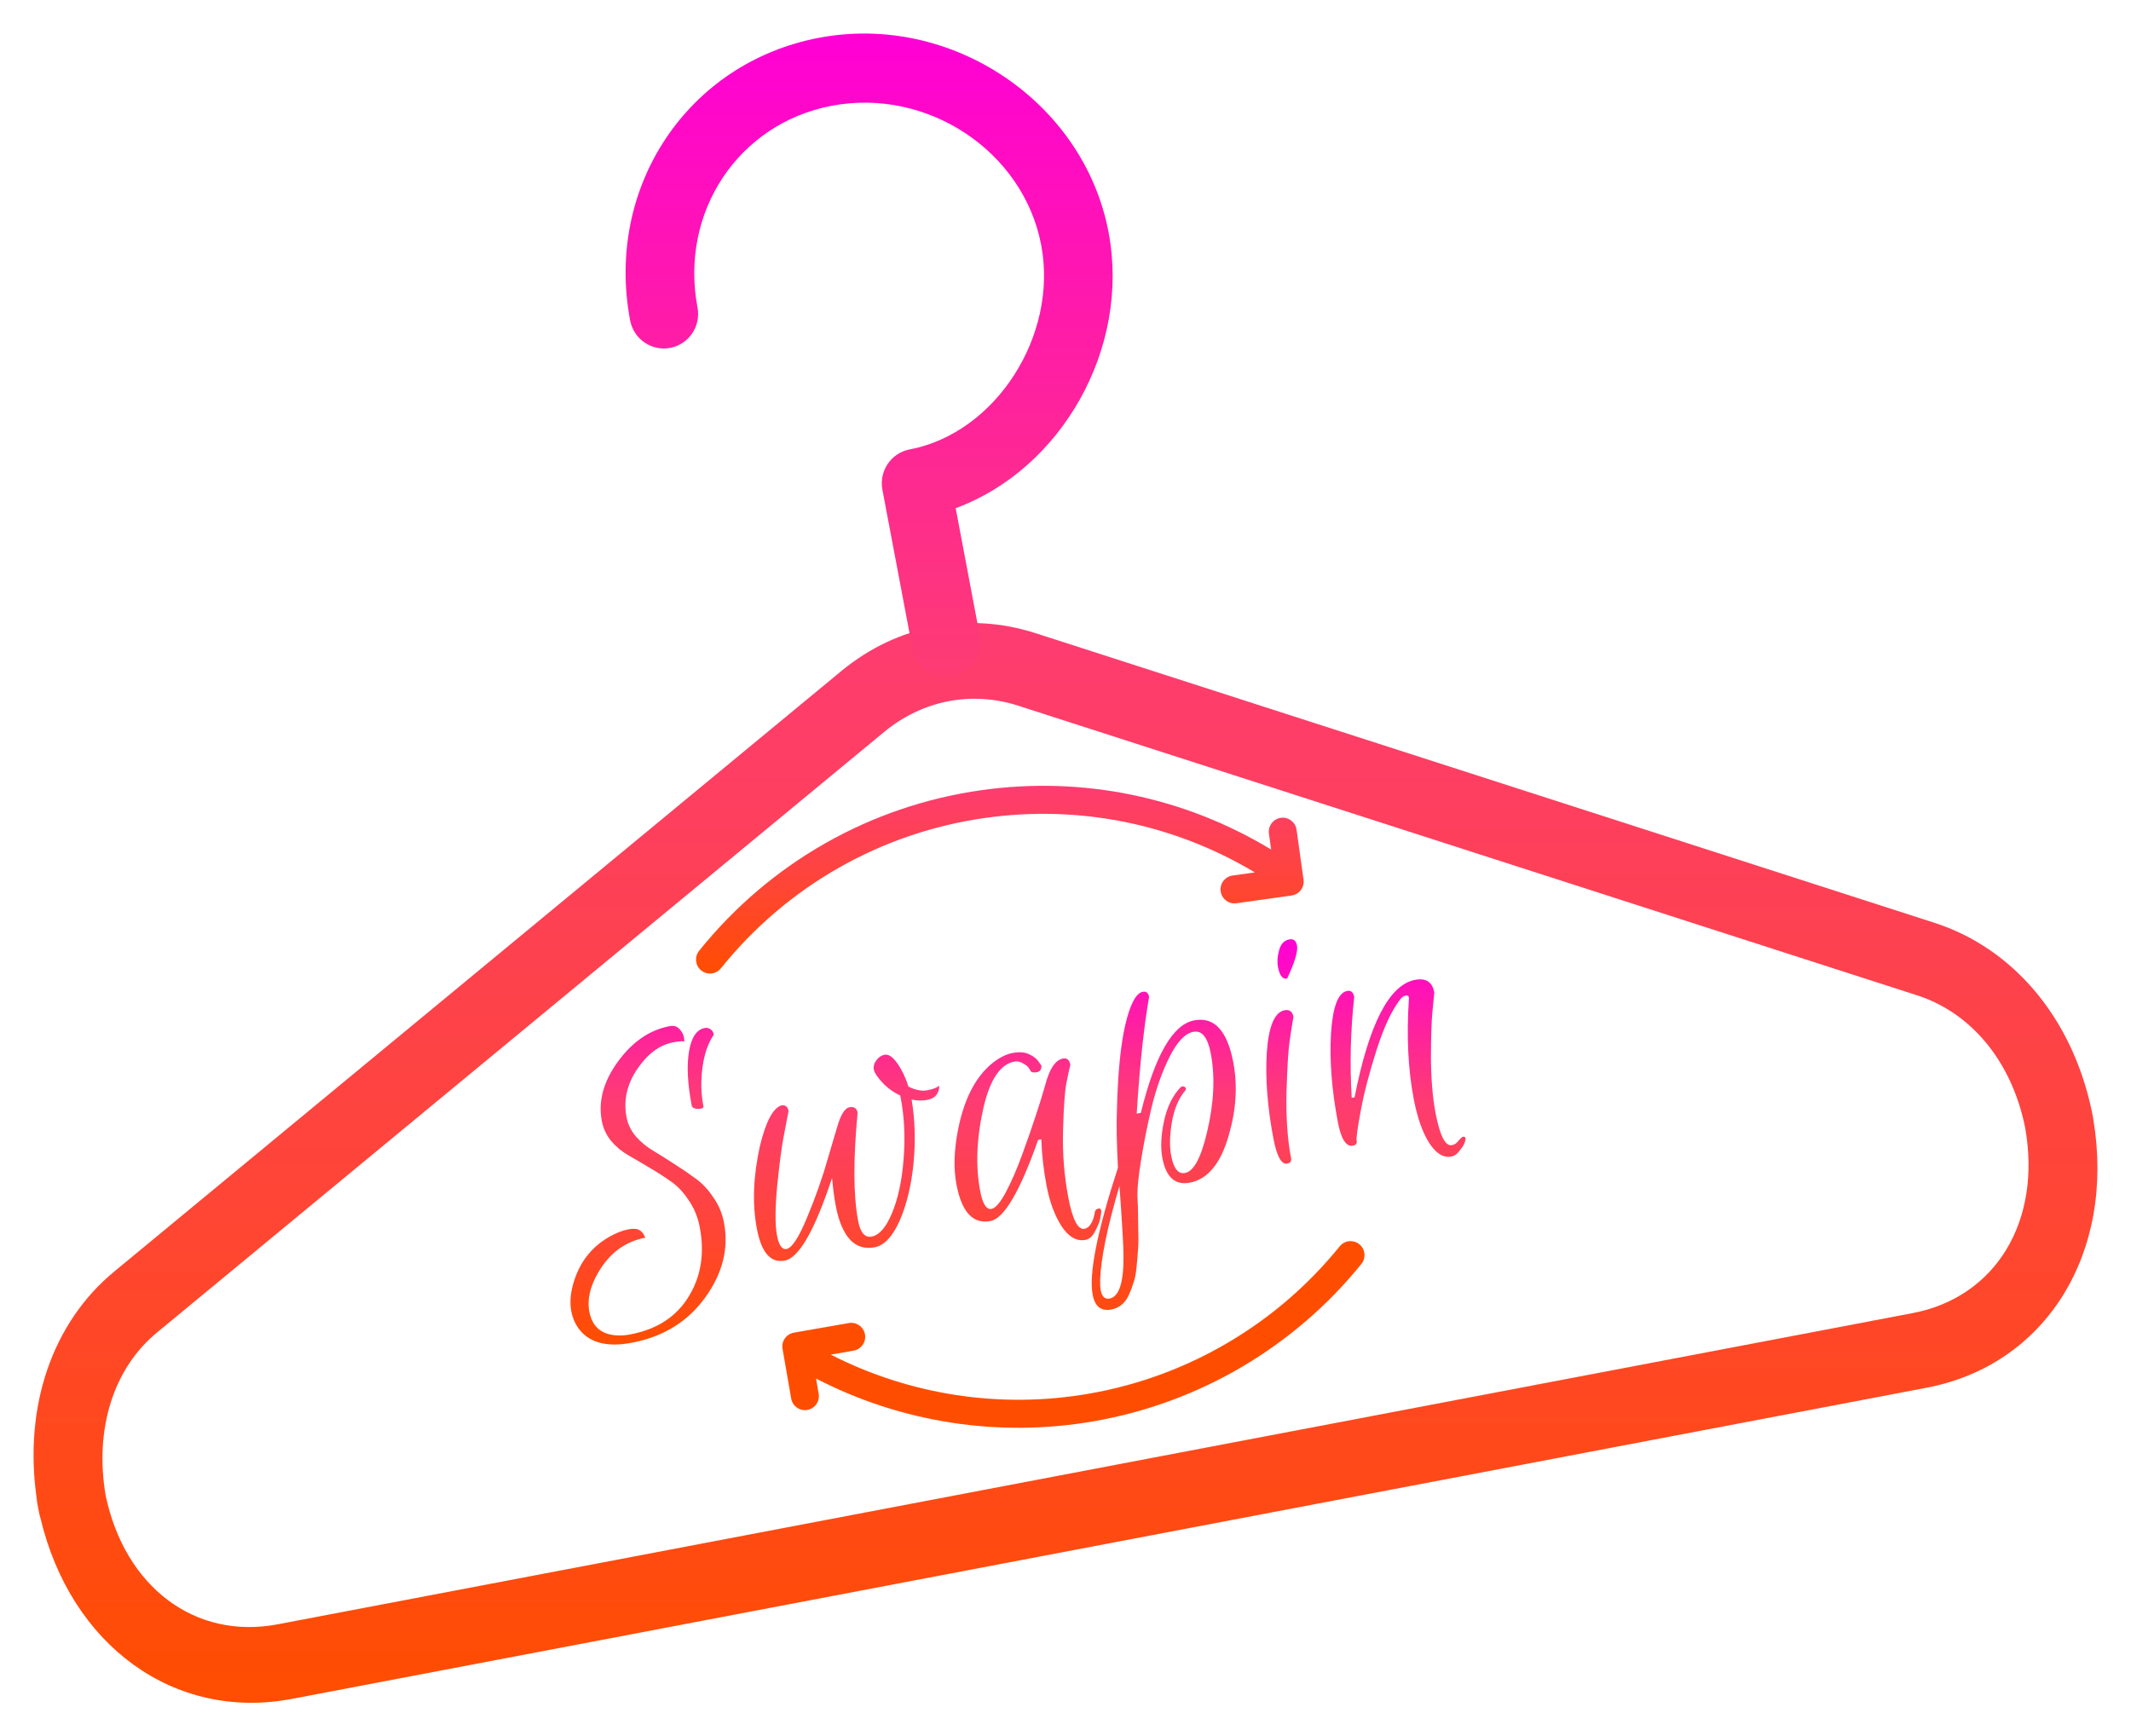 <svg width="254" height="207" viewBox="0 0 254 207" fill="none" xmlns="http://www.w3.org/2000/svg">
<g filter="url(#filter0_d)">
<path d="M34.785 198.536L229.647 161.438C243.886 158.727 252.14 145.368 249.517 129.497C249.501 129.391 249.486 129.286 249.467 129.182L249.364 128.64C249.344 128.535 249.319 128.427 249.295 128.323C246.955 117.354 239.995 109.05 230.544 106.004L123.412 71.478C115.375 68.897 106.968 70.521 100.354 75.937L13.672 147.542C6.221 153.653 2.803 163.693 4.375 174.642C4.387 174.846 4.414 175.051 4.453 175.258L4.657 176.334C4.696 176.542 4.75 176.749 4.813 176.947C8.423 192.18 20.79 201.2 34.785 198.536ZM241.384 130.441C243.374 141.59 237.884 150.657 227.966 152.545L33.105 189.643C23.253 191.518 14.883 185.211 12.588 174.26C11.251 166.34 13.528 159.111 18.737 154.837L105.42 83.232C110 79.471 115.816 78.347 121.37 80.132L228.503 114.659C235.029 116.76 239.828 122.647 241.384 130.441Z" fill="url(#paint0_linear)"/>
<path d="M113.53 76.587C115.748 76.165 117.204 74.012 116.781 71.773L113.911 56.585C126.464 51.957 134.761 37.59 132.135 23.695C129.193 8.125 113.377 -2.495 97.599 0.509C81.979 3.483 72.099 18.276 75.106 34.19C75.529 36.429 77.671 37.897 79.887 37.475C82.104 37.053 83.561 34.9 83.138 32.661C80.989 21.291 88.013 10.727 99.13 8.611C110.557 6.435 121.993 14.044 124.106 25.224C126.146 36.021 118.673 47.629 108.427 49.58C106.21 50.002 104.755 52.154 105.178 54.394L108.752 73.302C109.175 75.541 111.314 77.009 113.53 76.587Z" fill="url(#paint1_linear)"/>
<path d="M85.921 111.445C93.814 101.627 105.017 95.256 117.466 93.505C128.672 91.929 139.932 94.233 149.565 100.004L146.911 100.378C146.001 100.506 145.367 101.35 145.495 102.263C145.623 103.176 146.463 103.812 147.373 103.684L153.957 102.758C154.867 102.631 155.501 101.787 155.373 100.873L154.542 94.921C154.414 94.008 153.574 93.371 152.664 93.5C151.754 93.628 151.12 94.472 151.247 95.385L151.512 97.281C141.175 91.012 129.06 88.502 117.004 90.198C103.716 92.067 91.757 98.869 83.331 109.348C82.755 110.065 82.867 111.117 83.581 111.696C84.296 112.275 85.344 112.162 85.921 111.445Z" fill="url(#paint2_linear)"/>
<path d="M159.685 144.581C152.187 153.849 141.598 160.085 129.867 162.138C119.319 163.984 108.5 162.334 99.023 157.494L101.747 157.018C102.652 156.859 103.258 155.995 103.1 155.086C102.942 154.178 102.081 153.57 101.176 153.728L94.627 154.875C93.722 155.033 93.116 155.898 93.274 156.806L94.303 162.727C94.461 163.635 95.322 164.243 96.227 164.085C97.132 163.926 97.738 163.062 97.58 162.154L97.266 160.345C107.44 165.61 119.087 167.414 130.438 165.427C142.96 163.236 154.264 156.579 162.268 146.685C162.847 145.97 162.739 144.918 162.025 144.337C161.311 143.756 160.265 143.864 159.685 144.581Z" fill="url(#paint3_linear)"/>
<path d="M70.249 152.387C70.609 154.267 71.812 155.208 73.86 155.21C74.255 155.213 74.692 155.168 75.174 155.075C78.339 154.466 80.649 152.954 82.105 150.54C83.565 148.151 83.999 145.406 83.406 142.306C83.173 141.085 82.732 140.011 82.082 139.082C81.452 138.123 80.745 137.376 79.96 136.842C79.171 136.283 78.318 135.735 77.402 135.2C76.511 134.66 75.683 134.173 74.918 133.741C74.153 133.309 73.467 132.743 72.861 132.043C72.28 131.337 71.904 130.54 71.734 129.65C71.287 127.312 71.915 124.965 73.618 122.608C75.341 120.221 77.406 118.796 79.811 118.333C80.292 118.241 80.681 118.35 80.977 118.662C81.273 118.974 81.454 119.308 81.522 119.664L81.579 120.167C81.382 120.099 80.93 120.134 80.221 120.27C78.6 120.582 77.175 121.647 75.948 123.464C74.719 125.282 74.297 127.194 74.681 129.202C74.836 130.015 75.204 130.774 75.786 131.479C76.387 132.154 77.073 132.72 77.843 133.178C78.613 133.636 79.448 134.161 80.349 134.752C81.244 135.317 82.089 135.892 82.884 136.477C83.673 137.037 84.38 137.783 85.005 138.717C85.65 139.621 86.08 140.632 86.293 141.75C86.88 144.825 86.136 147.801 84.06 150.677C81.984 153.554 79.085 155.35 75.363 156.066C72.223 156.671 70.041 156.037 68.817 154.164C67.838 152.614 67.737 150.709 68.513 148.452C69.29 146.194 70.711 144.498 72.779 143.362C73.54 142.952 74.237 142.686 74.871 142.564C75.504 142.443 75.956 142.474 76.228 142.659C76.52 142.814 76.747 143.112 76.911 143.555C74.531 144.013 72.676 145.372 71.349 147.629C70.334 149.327 69.968 150.912 70.249 152.387ZM83.847 127.912C83.871 128.039 83.757 128.127 83.503 128.176C83.275 128.22 83.05 128.211 82.828 128.148C82.606 128.085 82.478 127.965 82.444 127.787C81.949 125.195 81.842 123.055 82.123 121.366C82.405 119.679 83.027 118.742 83.989 118.557C84.242 118.508 84.475 118.556 84.686 118.7C84.897 118.843 85.03 119.055 85.083 119.335C84.162 120.698 83.666 122.571 83.597 124.957C83.569 125.91 83.652 126.896 83.847 127.912ZM108.283 125.542C109.125 125.959 109.874 126.105 110.533 125.979C111.216 125.847 111.68 125.665 111.925 125.434C111.988 125.764 111.897 126.111 111.651 126.475C111.426 126.808 111.035 127.028 110.478 127.135C109.946 127.238 109.34 127.223 108.658 127.09C109.064 129.489 109.14 132.017 108.886 134.675C108.627 137.307 108.078 139.586 107.239 141.514C106.395 143.415 105.402 144.475 104.263 144.695C103.123 144.914 102.165 144.637 101.387 143.865C100.564 142.996 99.979 141.646 99.629 139.816C99.43 138.774 99.28 137.643 99.178 136.424C97.116 142.671 95.236 145.957 93.54 146.284C91.868 146.605 90.761 145.343 90.217 142.497C89.654 139.548 89.774 136.258 90.576 132.625C91.282 129.723 92.129 128.11 93.118 127.788C93.599 127.696 93.89 127.917 93.993 128.45C93.829 129.246 93.632 130.272 93.399 131.528C93.162 132.76 92.906 134.72 92.632 137.407C92.383 140.09 92.375 142.042 92.608 143.262C92.836 144.456 93.216 145.003 93.748 144.9C94.406 144.773 95.228 143.509 96.213 141.106C97.223 138.698 98.056 136.324 98.712 133.984L99.741 130.506C100.178 128.946 100.675 128.113 101.232 128.006C101.789 127.898 102.119 128.112 102.221 128.645C101.691 134.254 101.712 138.559 102.285 141.558C102.552 142.956 103.091 143.576 103.901 143.421C104.813 143.245 105.62 142.313 106.321 140.623C107.042 138.903 107.501 136.772 107.698 134.232C107.916 131.66 107.799 129.192 107.348 126.829L107.304 126.6C106.468 126.208 105.751 125.687 105.155 125.037C104.558 124.388 104.226 123.885 104.158 123.529C104.085 123.148 104.184 122.774 104.455 122.405C104.726 122.037 105.051 121.816 105.431 121.743C105.912 121.651 106.425 122 106.97 122.791C107.51 123.556 107.948 124.473 108.283 125.542ZM118.065 141.565C115.989 141.964 114.637 140.524 114.01 137.246C113.637 135.289 113.708 133.049 114.223 130.525C114.939 126.988 116.272 124.413 118.221 122.799C119.061 122.111 119.886 121.688 120.697 121.533C121.507 121.377 122.174 121.433 122.698 121.701C123.247 121.964 123.618 122.262 123.813 122.593L124.136 123.045C124.142 123.491 123.968 123.749 123.614 123.817C123.209 123.895 122.951 123.852 122.841 123.689C122.752 123.495 122.657 123.342 122.556 123.23C122.452 123.092 122.238 122.935 121.916 122.76C121.588 122.56 121.248 122.494 120.893 122.562C119.247 122.879 118.037 124.653 117.263 127.885C116.399 131.608 116.256 134.983 116.834 138.007C117.125 139.532 117.575 140.236 118.183 140.119C118.664 140.027 119.233 139.363 119.89 138.13C120.567 136.867 121.232 135.329 121.884 133.517C123.021 130.4 123.912 127.712 124.557 125.454C125.068 123.458 125.779 122.372 126.691 122.197C127.172 122.104 127.469 122.351 127.58 122.935C127.445 123.462 127.285 124.204 127.1 125.162C126.916 126.12 126.785 127.976 126.707 130.731C126.629 133.487 126.841 136.174 127.341 138.791C127.841 141.409 128.484 142.643 129.268 142.492C129.572 142.433 129.824 142.239 130.024 141.911C130.229 141.609 130.381 141.17 130.482 140.598C130.505 140.304 130.655 140.13 130.934 140.076C131.035 140.057 131.118 140.08 131.183 140.147C131.248 140.213 131.273 140.34 131.256 140.528C131.239 140.715 131.197 140.974 131.129 141.303C131.065 141.658 130.869 142.144 130.541 142.76C130.237 143.372 129.858 143.722 129.402 143.81C128.339 144.014 127.382 143.474 126.533 142.188C125.708 140.897 125.114 139.299 124.75 137.393C124.386 135.487 124.176 133.63 124.119 131.823L123.739 131.895C121.577 138.03 119.685 141.253 118.065 141.565ZM139.597 133.785C139.889 135.31 140.44 135.994 141.25 135.838C142.288 135.638 143.16 134.021 143.867 130.987C144.699 127.507 144.848 124.368 144.314 121.573C143.949 119.667 143.261 118.811 142.248 119.006C141.26 119.196 140.32 120.181 139.425 121.96C138.531 123.74 137.813 125.749 137.269 127.988C136.746 130.196 136.33 132.279 136.021 134.236C135.707 136.167 135.557 137.579 135.57 138.472C135.614 139.387 135.638 140.067 135.645 140.513C135.656 140.985 135.666 141.721 135.673 142.722C135.706 143.716 135.694 144.483 135.64 145.02C135.61 145.553 135.554 146.222 135.472 147.029C135.395 147.86 135.268 148.504 135.092 148.96C134.947 149.435 134.764 149.919 134.542 150.409C134.095 151.365 133.403 151.933 132.466 152.113C131.25 152.347 130.509 151.765 130.242 150.367C129.766 147.877 130.77 142.822 133.252 135.203C133.098 132.334 133.058 129.997 133.133 128.191C133.238 123.928 133.571 120.584 134.131 118.157C134.712 115.7 135.407 114.393 136.217 114.238C136.623 114.159 136.872 114.362 136.964 114.845C136.365 118.307 135.893 122.64 135.548 127.844L135.488 128.765L135.982 128.67C137.664 121.811 139.784 118.136 142.342 117.644C144.723 117.186 146.274 118.85 146.998 122.637C147.522 125.382 147.35 128.261 146.482 131.274C145.529 134.672 143.977 136.578 141.824 136.992C140.077 137.328 138.985 136.353 138.548 134.065C138.315 132.846 138.377 131.384 138.735 129.682C139.113 127.949 139.773 126.597 140.716 125.624C140.92 125.454 141.119 125.468 141.315 125.667C141.365 125.79 141.369 125.881 141.328 125.942C140.512 126.889 139.966 128.154 139.69 129.735C139.414 131.316 139.384 132.666 139.597 133.785ZM131.202 149.827C131.348 150.589 131.699 150.917 132.256 150.81C133.396 150.59 133.948 148.877 133.912 145.669C133.911 144.562 133.751 141.8 133.432 137.382C131.982 142.299 131.214 146.043 131.128 148.616C131.114 149.093 131.139 149.497 131.202 149.827ZM151.78 131.716C151.062 127.955 150.8 124.527 150.997 121.433C151.219 118.333 151.925 116.669 153.115 116.44C153.698 116.328 154.049 116.59 154.171 117.225C154.044 117.935 153.895 118.873 153.724 120.039C153.553 121.204 153.425 123.284 153.341 126.278C153.277 129.242 153.458 131.842 153.886 134.078C153.954 134.434 153.797 134.649 153.418 134.722C152.734 134.853 152.188 133.851 151.78 131.716ZM153.418 112.667C152.886 112.769 152.523 112.312 152.329 111.295C152.213 110.685 152.256 110.018 152.459 109.294C152.657 108.544 153.06 108.111 153.667 107.994C154.174 107.897 154.483 108.14 154.595 108.725C154.706 109.309 154.425 110.378 153.75 111.931L153.418 112.667ZM161.457 126.811C163.174 118.075 165.578 113.41 168.667 112.815C169.959 112.567 170.723 113.065 170.961 114.31C170.896 114.929 170.816 115.748 170.722 116.767C170.623 117.762 170.569 119.537 170.558 122.095C170.573 124.648 170.758 126.853 171.112 128.708C171.627 131.402 172.277 132.673 173.062 132.523C173.366 132.464 173.633 132.281 173.863 131.973C174.098 131.691 174.266 131.54 174.367 131.52C174.722 131.452 174.775 131.732 174.527 132.359C174.435 132.561 174.24 132.849 173.944 133.222C173.673 133.591 173.361 133.809 173.006 133.877C172.044 134.062 171.15 133.51 170.326 132.219C169.532 130.949 168.924 129.208 168.502 126.997C167.832 123.489 167.641 119.534 167.928 115.131C167.967 114.781 167.834 114.635 167.53 114.694C167.327 114.733 167.118 114.879 166.904 115.13C165.893 116.432 164.952 118.444 164.08 121.168C163.209 123.892 162.581 126.305 162.195 128.408C161.804 130.486 161.64 131.69 161.703 132.021C161.762 132.326 161.614 132.512 161.259 132.58C160.449 132.736 159.852 131.811 159.468 129.802C158.745 126.016 158.469 122.511 158.641 119.29C158.839 116.063 159.482 114.345 160.571 114.136C161.026 114.048 161.308 114.284 161.415 114.843C160.974 118.854 160.873 122.866 161.115 126.877L161.457 126.811Z" fill="url(#paint4_linear)"/>
</g>
<defs>
<filter id="filter0_d" x="0" y="0" width="254" height="207" filterUnits="userSpaceOnUse" color-interpolation-filters="sRGB">
<feFlood flood-opacity="0" result="BackgroundImageFix"/>
<feColorMatrix in="SourceAlpha" type="matrix" values="0 0 0 0 0 0 0 0 0 0 0 0 0 0 0 0 0 0 127 0"/>
<feOffset dy="4"/>
<feGaussianBlur stdDeviation="2"/>
<feColorMatrix type="matrix" values="0 0 0 0 0 0 0 0 0 0 0 0 0 0 0 0 0 0 0.25 0"/>
<feBlend mode="normal" in2="BackgroundImageFix" result="effect1_dropShadow"/>
<feBlend mode="normal" in="SourceGraphic" in2="effect1_dropShadow" result="shape"/>
</filter>
<linearGradient id="paint0_linear" x1="127" y1="70.278" x2="127" y2="199" gradientUnits="userSpaceOnUse">
<stop stop-color="#FE3C72"/>
<stop offset="1" stop-color="#FF4D00"/>
</linearGradient>
<linearGradient id="paint1_linear" x1="103.594" y1="0" x2="103.594" y2="76.659" gradientUnits="userSpaceOnUse">
<stop stop-color="#FF00D6"/>
<stop offset="1" stop-color="#FE3C72"/>
</linearGradient>
<linearGradient id="paint2_linear" x1="119.176" y1="89.682" x2="119.176" y2="112.066" gradientUnits="userSpaceOnUse">
<stop stop-color="#FE3C72"/>
<stop offset="1" stop-color="#FF4D00"/>
</linearGradient>
<linearGradient id="paint3_linear" x1="127.945" y1="143.963" x2="127.945" y2="166.214" gradientUnits="userSpaceOnUse">
<stop stop-color="#FF4D00"/>
<stop offset="1" stop-color="#FF4D00"/>
</linearGradient>
<linearGradient id="paint4_linear" x1="121.339" y1="107.973" x2="121.338" y2="156.183" gradientUnits="userSpaceOnUse">
<stop stop-color="#FF00D6"/>
<stop offset="0.401" stop-color="#FE3C72"/>
<stop offset="1" stop-color="#FF4D00"/>
</linearGradient>
</defs>
</svg>
